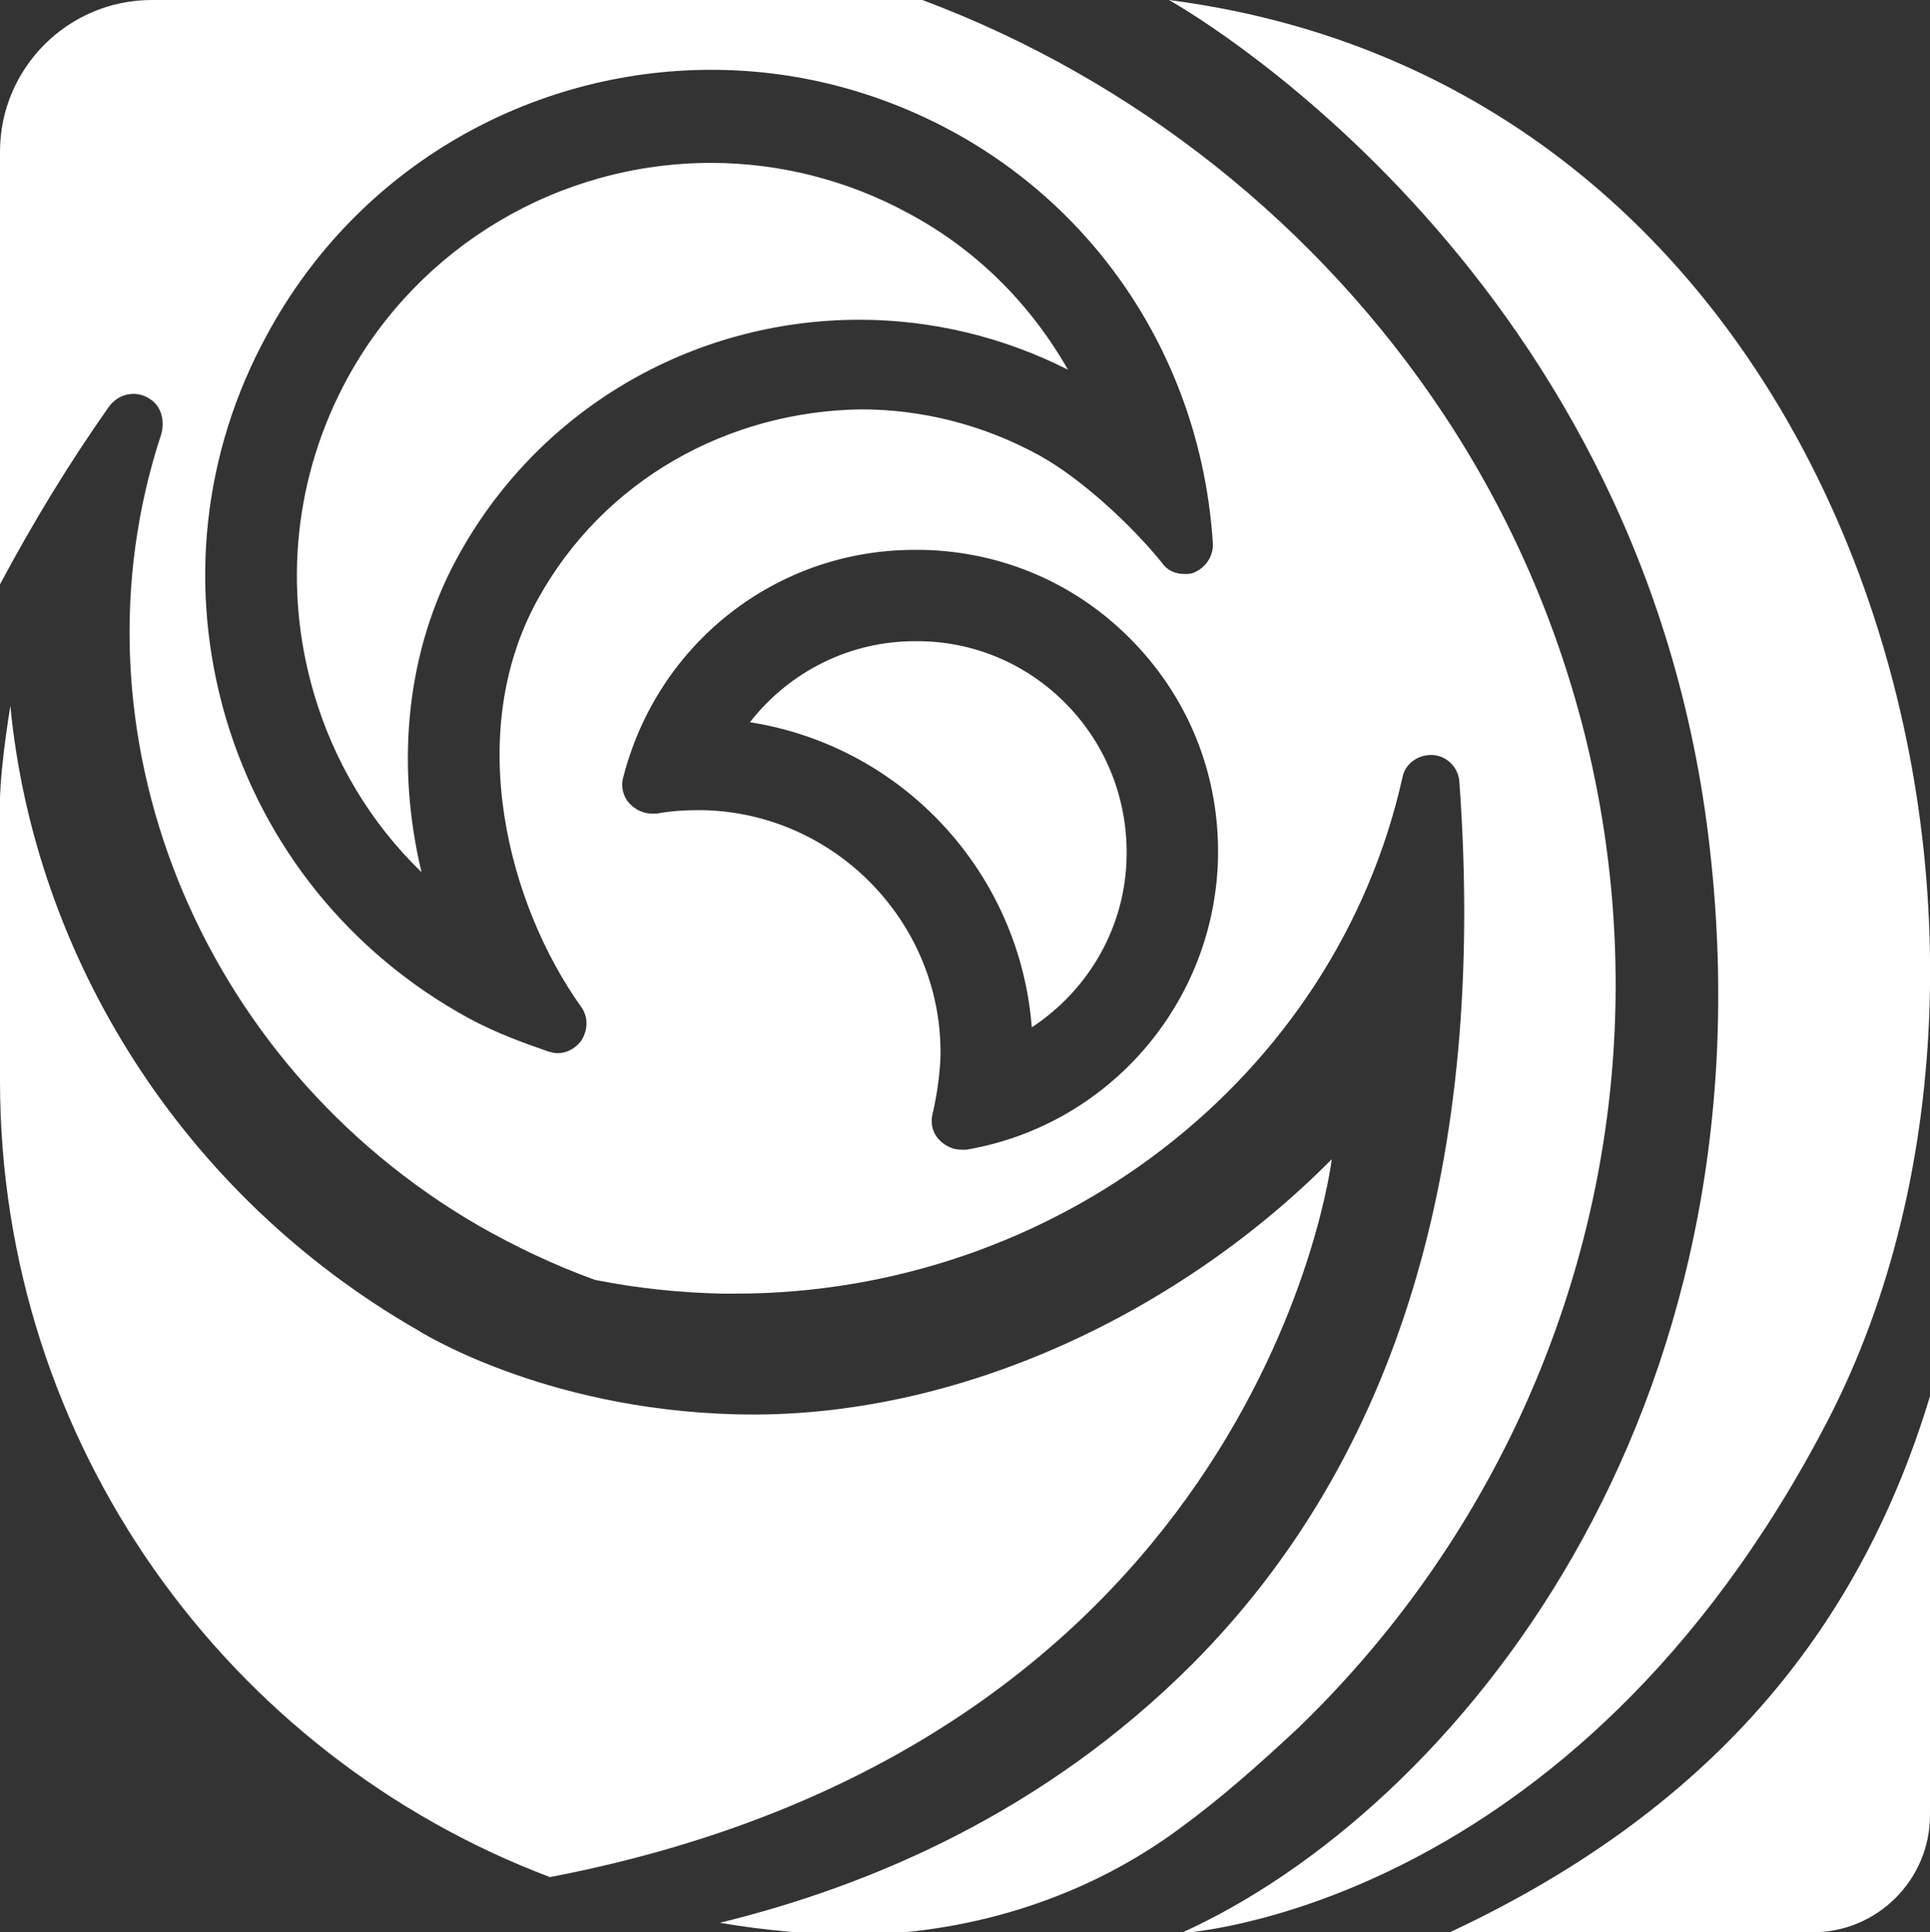 <?xml version="1.0" encoding="UTF-8"?> <!-- Generator: Adobe Illustrator 24.1.0, SVG Export Plug-In . SVG Version: 6.00 Build 0) --> <svg xmlns="http://www.w3.org/2000/svg" xmlns:xlink="http://www.w3.org/1999/xlink" version="1.1" id="Layer_1" x="0px" y="0px" viewBox="0 0 223.9 224.2" style="enable-background:new 0 0 223.9 224.2;" xml:space="preserve"><rect x="0" y="0" width="223.9" height="224.2" fill="#333333" stroke="none"/> <style type="text/css"> .st0{fill:#FFFFFF;} </style> <g> <path class="st0" d="M136.8,212.2c4.8-3.5,9.3-7.5,13.8-11.7c20.2-19.5,33-45.4,36.1-73.1c3.1-27.7-3.7-55.9-19.2-79.3 C153,26.2,131.6,9.2,107,0H17.6C7.9,0,0,7.9,0,17.6v50.2c3.8-7.1,7.9-13.9,12.7-20.7c0.7-0.9,1.7-1.4,2.8-1.4 c0.8,0,1.6,0.3,2.3,0.9c1,0.9,1.3,2.4,0.9,3.8c-11.3,34.3,4.2,72.9,36.8,91.8c4.2,2.4,8.8,4.6,13.5,6.3c5,1,10,1.5,14.8,1.6 c0.5,0,1,0,1.5,0c37.1,0,69.6-25,77.4-59.9c0.3-1.6,1.8-2.6,3.3-2.6c0.1,0,0.1,0,0.2,0c1.7,0.1,3,1.5,3.1,3.1 c3.2,44.1-7.2,78.5-31,102.4c-17.1,17.1-37.2,25.7-54.8,30c5.3,0.9,10.8,1.4,16.4,1.4C113.1,224.2,126.1,220.1,136.8,212.2z M62.3,69.7c-8.5,15.6-3.3,35.3,5.1,47.1c0.9,1.2,0.8,2.8,0,4c-0.7,0.9-1.7,1.4-2.7,1.4c-0.4,0-0.7-0.1-1.1-0.2 c-2.6-0.9-6-2.1-9.3-3.9c-13.7-7.5-23.7-19.9-28.1-34.8c-4.4-15-2.7-30.8,4.8-44.5C41.6,19.2,61.7,8.1,82.5,8.1 c9.5,0,19,2.3,27.9,7.1c17.7,9.6,29,27.5,30.3,47.8c0.1,1.5-0.8,2.8-2.1,3.4c-0.4,0.2-0.8,0.2-1.2,0.2c-1,0-2-0.4-2.6-1.3 c-3.3-4.1-9.2-9.7-14.3-12.5c-6.6-3.6-13.7-5.3-20.6-5.3C84.6,47.7,70,55.6,62.3,69.7z M112.1,133.4c-0.2,0-0.4,0-0.6,0 c-0.9,0-1.8-0.4-2.5-1.1c-0.8-0.8-1.1-2-0.8-3.1c0.5-2.2,0.8-4.3,0.9-6.4C109.5,107.3,97,94.3,81.5,94c-0.2,0-0.4,0-0.5,0 c-1.6,0-3.2,0.1-4.8,0.4c-0.2,0-0.4,0-0.6,0c-0.9,0-1.8-0.4-2.5-1.1c-0.8-0.8-1.1-2-0.8-3.1c4-15.6,17.8-26.4,33.8-26.4 c0.3,0,0.6,0,0.9,0c9.4,0.2,18.1,4,24.6,10.8c6.5,6.8,9.9,15.6,9.7,25C140.9,116.4,128.6,130.6,112.1,133.4z"></path> <g> <path class="st0" d="M63.8,217.8C26.5,203.7,0,167.6,0,125.4V93.6c0,0-0.2-2.9,1.2-11.7C4,111,21.1,138.6,48.4,154.3 c0,0,14.3,9.2,36.9,9.8c26.1,0.7,52-12.2,69.2-29.6C154.5,134.5,146.5,201.9,63.8,217.8z"></path> </g> <path class="st0" d="M168.2,224.2l42.1,0c7.5,0,13.6-6.1,13.6-13.6v-48.6C216.1,187.8,199.8,209.4,168.2,224.2z"></path> <path class="st0" d="M99.7,37.1c8.4,0,16.7,2,24.2,5.8c-4.4-7.7-10.7-14-18.6-18.2c-7-3.8-14.9-5.8-22.8-5.8 c-17.6,0-33.8,9.6-42.2,25c-6.1,11.2-7.5,24.2-3.9,36.5c2.3,7.9,6.6,15.1,12.5,20.8c-3.1-13-1.6-25.9,4.1-36.4 C62.3,47.6,80.2,37.1,99.7,37.1z"></path> <path class="st0" d="M106.1,73.9v0.5c-7.5,0-14.5,3.5-19.1,9.4c17.8,2.8,31.3,17.5,32.7,35.4c6.7-4.4,10.9-11.8,11-19.9 c0.1-6.5-2.3-12.7-6.8-17.4c-4.5-4.7-10.6-7.4-17.1-7.5c-0.3,0-0.5,0-0.7,0L106.1,73.9L106.1,73.9z"></path> <path class="st0" d="M135.6,0c0,0,54.4,30,62.6,97.1s-29.7,113-61.2,127.2c0,0,45.4-2.4,75-59.4S216,10.4,135.6,0z"></path> </g> </svg> 